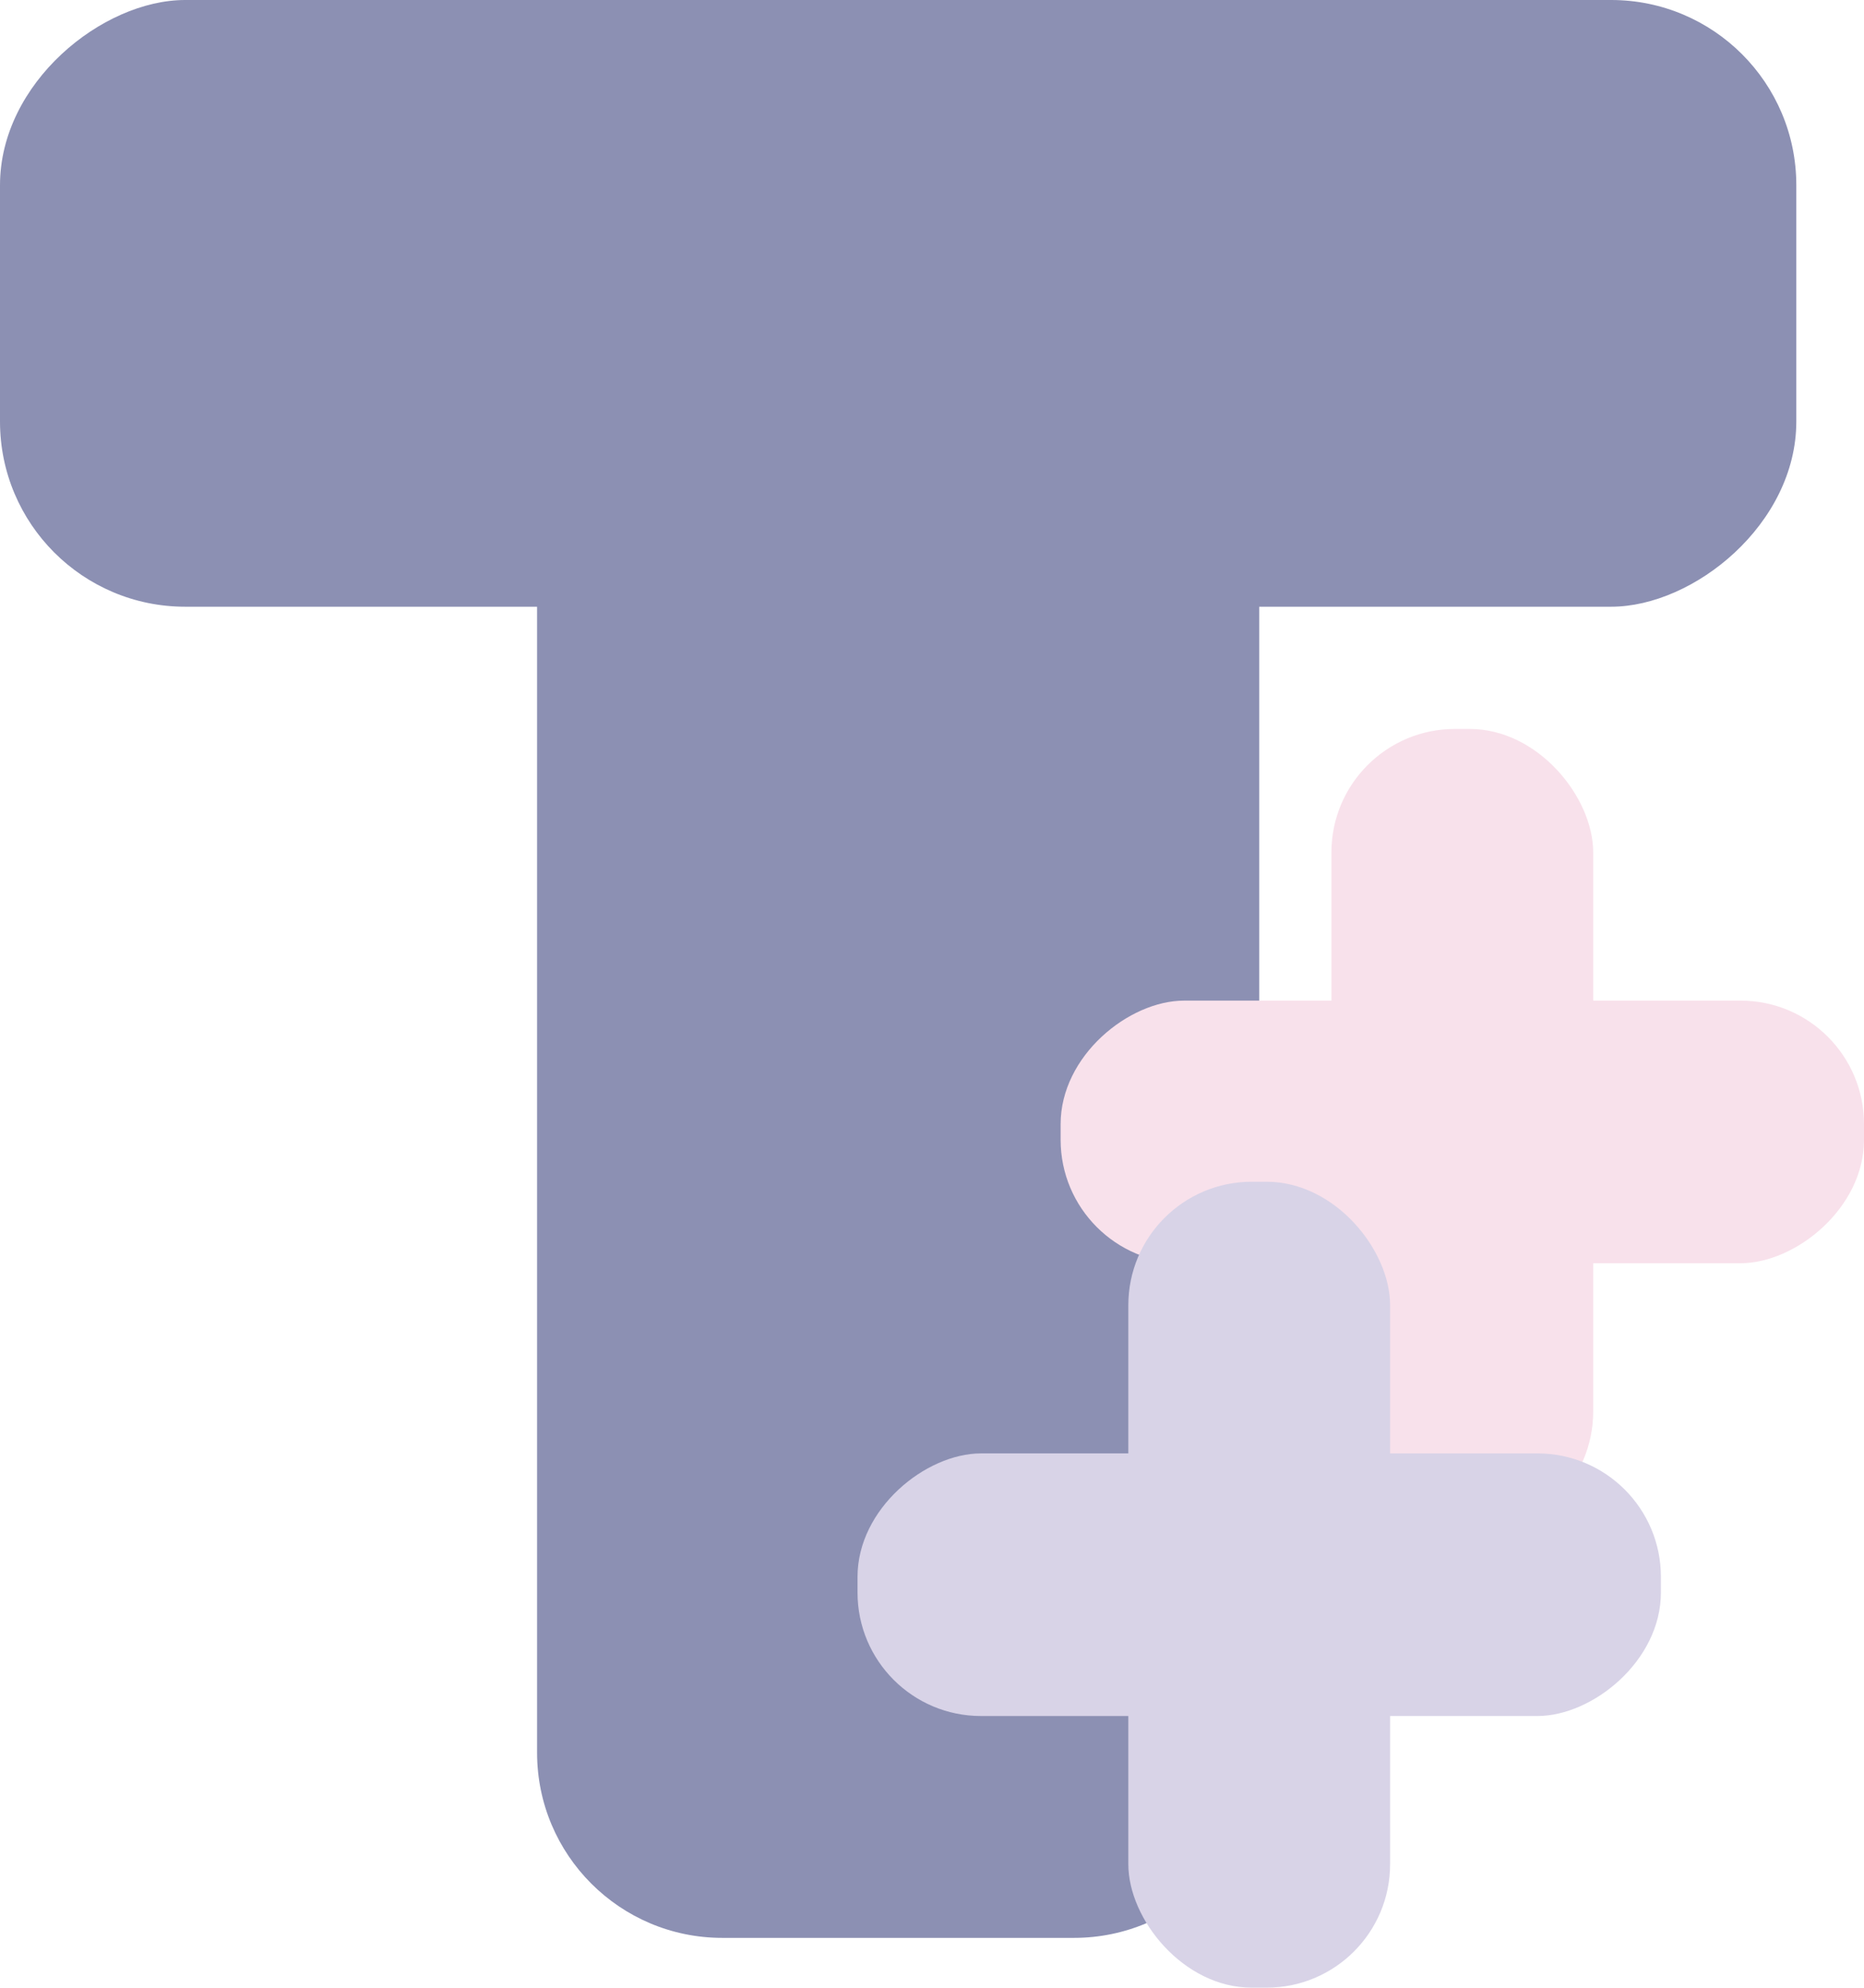 <svg width="151" height="161" viewBox="0 0 151 161" fill="none" xmlns="http://www.w3.org/2000/svg">
<rect x="107.857" y="59.045" width="21.206" height="65.28" rx="10" fill="#F8E1EB"/>
<path d="M43.508 45.476H102.007V141.966C102.007 150.25 95.292 156.966 87.007 156.966H58.508C50.224 156.966 43.508 150.25 43.508 141.966V45.476Z" fill="#8C90B3"/>
<rect x="69.467" y="138.996" width="21.271" height="65.08" rx="10" transform="rotate(-90 69.467 138.996)" fill="#D8D3E7"/>
<rect x="85.92" y="102.321" width="21.271" height="65.08" rx="10" transform="rotate(-90 85.92 102.321)" fill="#F8E1EB"/>
<rect x="91.404" y="95.72" width="21.206" height="65.28" rx="10" fill="#D8D3E7"/>
<rect x="145.516" width="49.144" height="145.516" rx="15" transform="rotate(90 145.516 0)" fill="#8C90B3"/>
</svg>
